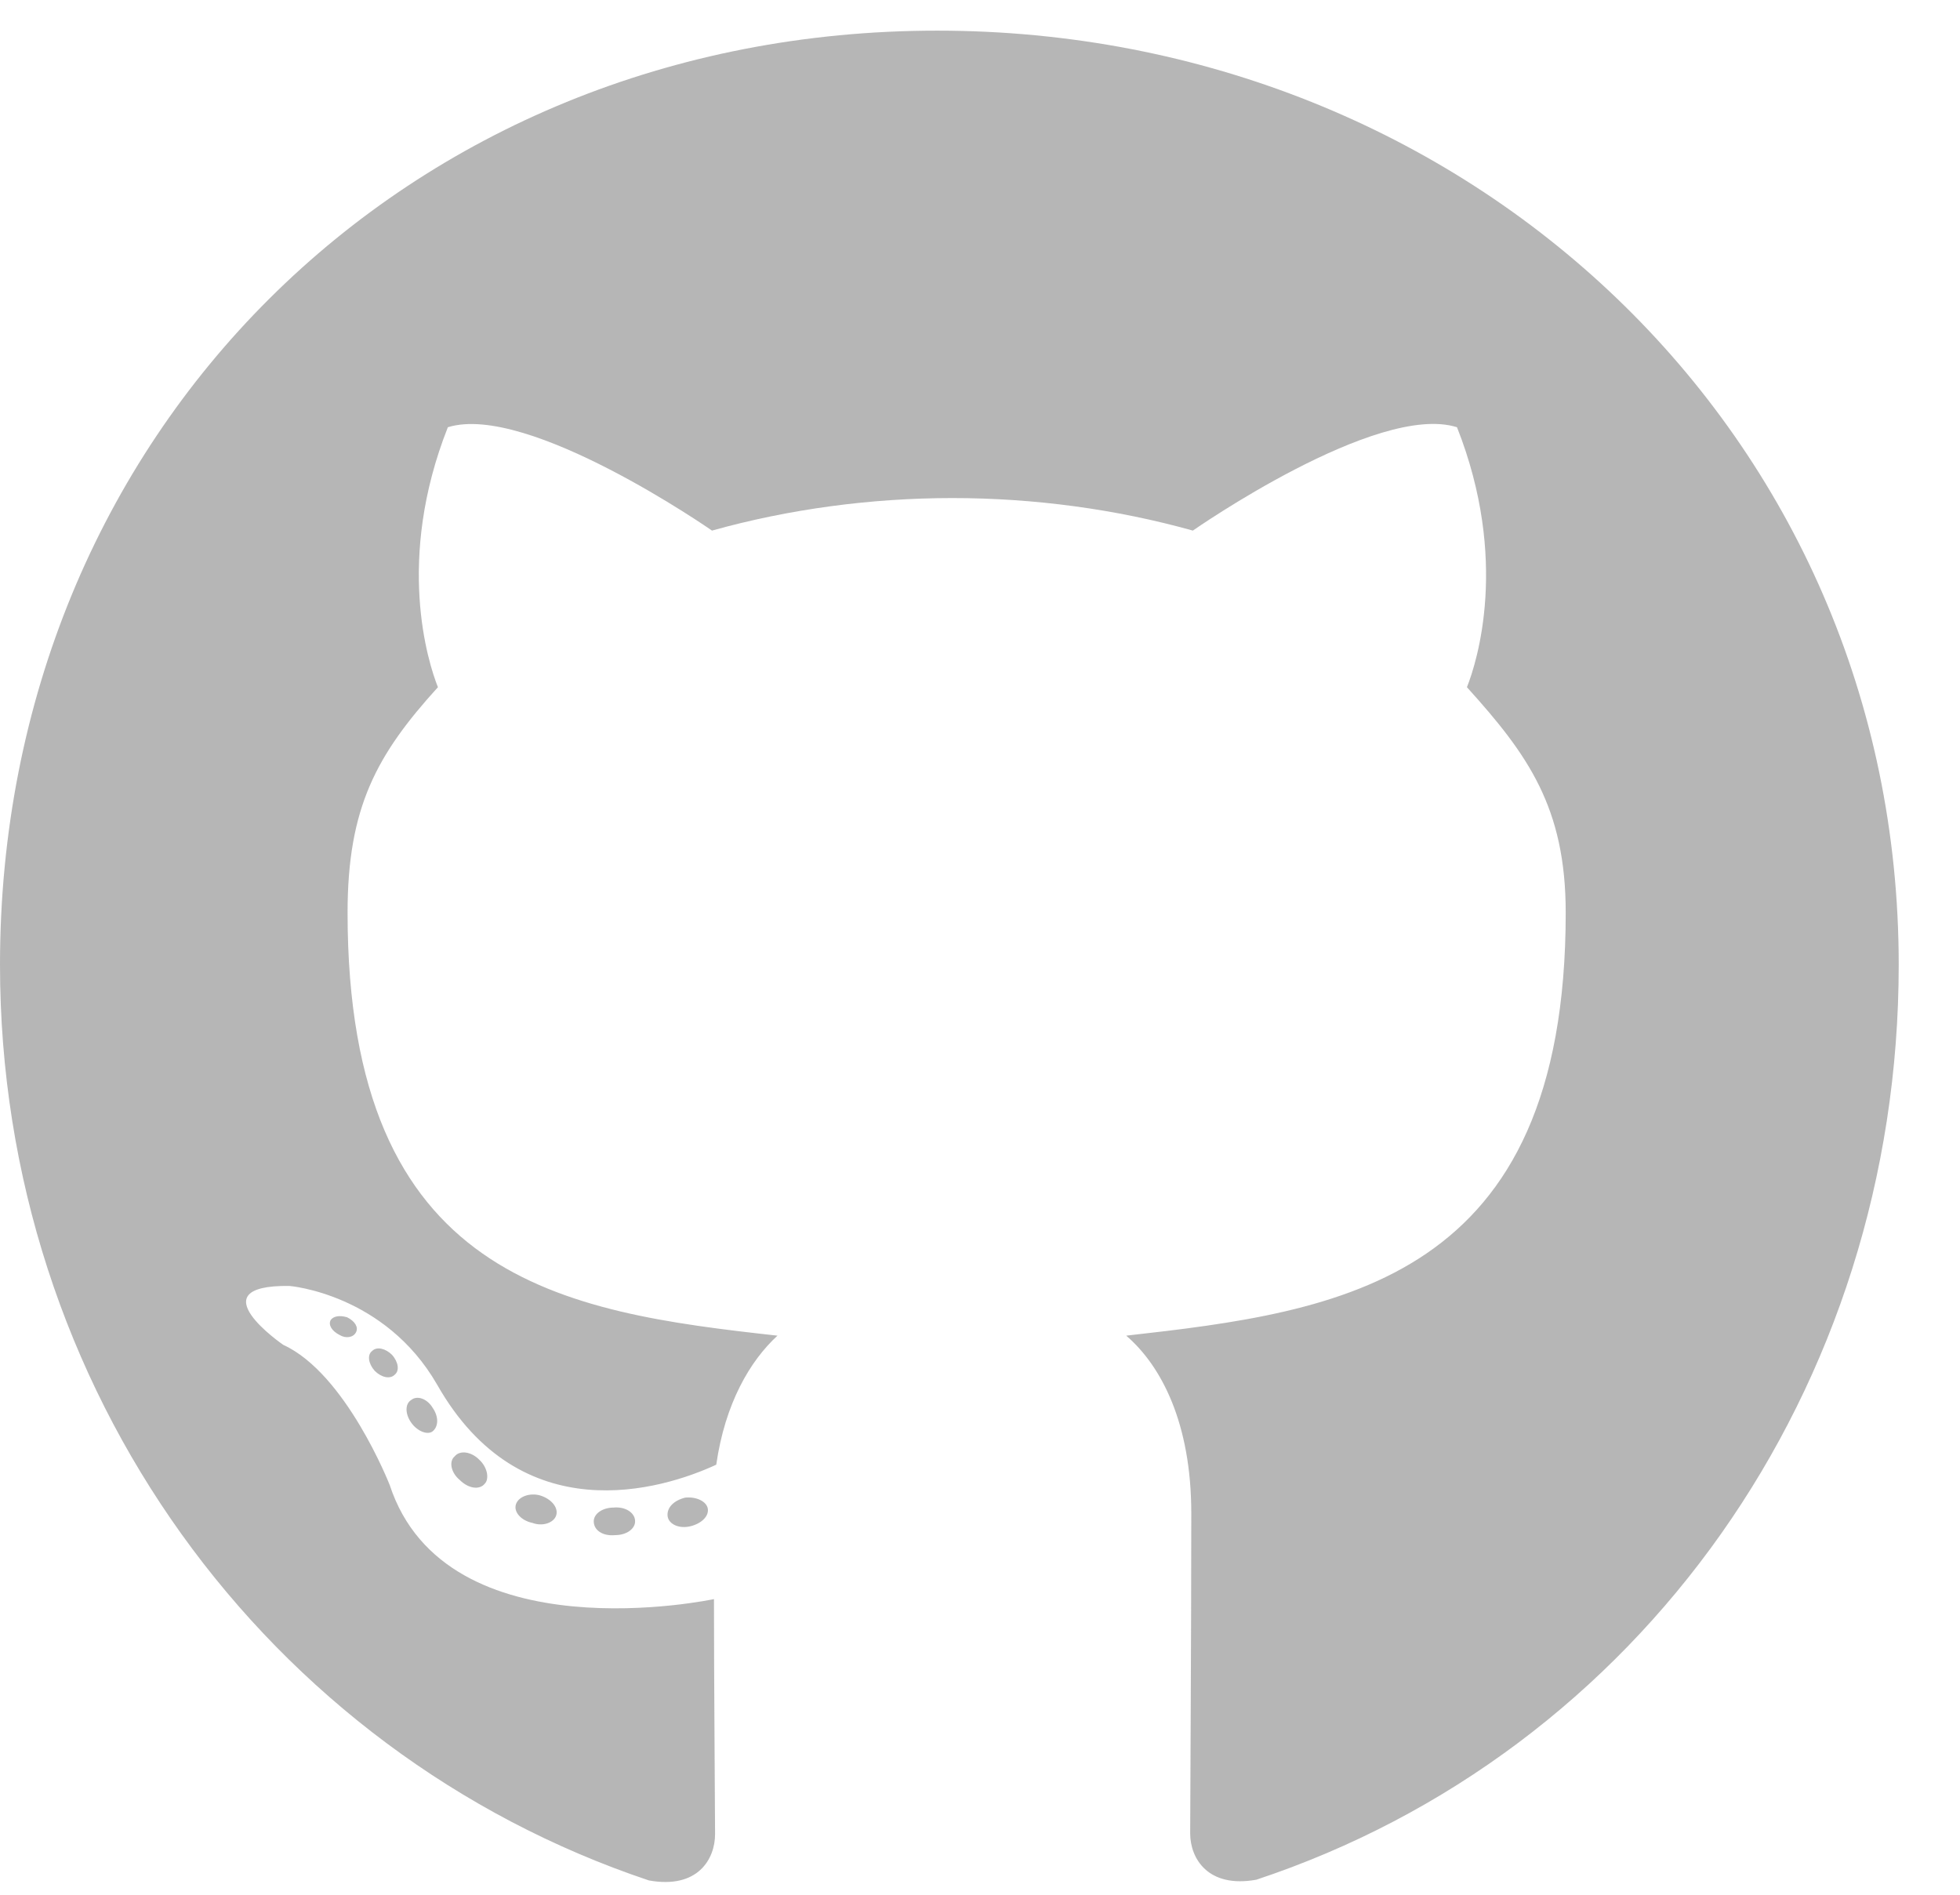 <svg width="30" height="29" viewBox="0 0 30 29" fill="none" xmlns="http://www.w3.org/2000/svg">
<path d="M9.721 23.285C9.721 23.402 9.586 23.496 9.416 23.496C9.223 23.514 9.088 23.42 9.088 23.285C9.088 23.168 9.223 23.074 9.393 23.074C9.568 23.057 9.721 23.15 9.721 23.285ZM7.898 23.021C7.857 23.139 7.975 23.273 8.15 23.309C8.303 23.367 8.479 23.309 8.514 23.191C8.549 23.074 8.438 22.939 8.262 22.887C8.109 22.846 7.939 22.904 7.898 23.021ZM10.488 22.922C10.318 22.963 10.201 23.074 10.219 23.209C10.236 23.326 10.389 23.402 10.565 23.361C10.734 23.32 10.852 23.209 10.834 23.092C10.816 22.98 10.658 22.904 10.488 22.922ZM14.344 0.469C6.217 0.469 0 6.639 0 14.766C0 21.264 4.09 26.824 9.932 28.781C10.682 28.916 10.945 28.453 10.945 28.072C10.945 27.709 10.928 25.705 10.928 24.475C10.928 24.475 6.826 25.354 5.965 22.729C5.965 22.729 5.297 21.023 4.336 20.584C4.336 20.584 2.994 19.664 4.43 19.682C4.43 19.682 5.889 19.799 6.691 21.193C7.975 23.455 10.125 22.805 10.963 22.418C11.098 21.48 11.479 20.83 11.9 20.443C8.625 20.08 5.32 19.605 5.32 13.969C5.32 12.357 5.766 11.549 6.703 10.518C6.551 10.137 6.053 8.566 6.855 6.539C8.08 6.158 10.898 8.121 10.898 8.121C12.07 7.793 13.33 7.623 14.578 7.623C15.826 7.623 17.086 7.793 18.258 8.121C18.258 8.121 21.076 6.152 22.301 6.539C23.104 8.572 22.605 10.137 22.453 10.518C23.391 11.555 23.965 12.363 23.965 13.969C23.965 19.623 20.514 20.074 17.238 20.443C17.777 20.906 18.234 21.785 18.234 23.162C18.234 25.137 18.217 27.58 18.217 28.061C18.217 28.441 18.486 28.904 19.23 28.77C25.09 26.824 29.062 21.264 29.062 14.766C29.062 6.639 22.471 0.469 14.344 0.469ZM5.695 20.678C5.619 20.736 5.637 20.871 5.736 20.982C5.83 21.076 5.965 21.117 6.041 21.041C6.117 20.982 6.1 20.848 6 20.736C5.906 20.643 5.771 20.602 5.695 20.678ZM5.062 20.203C5.021 20.279 5.08 20.373 5.197 20.432C5.291 20.49 5.408 20.473 5.449 20.391C5.49 20.314 5.432 20.221 5.314 20.162C5.197 20.127 5.104 20.145 5.062 20.203ZM6.961 22.289C6.867 22.365 6.902 22.541 7.037 22.652C7.172 22.787 7.342 22.805 7.418 22.711C7.494 22.635 7.459 22.459 7.342 22.348C7.213 22.213 7.037 22.195 6.961 22.289ZM6.293 21.428C6.199 21.486 6.199 21.639 6.293 21.773C6.387 21.908 6.545 21.967 6.621 21.908C6.715 21.832 6.715 21.68 6.621 21.545C6.539 21.41 6.387 21.352 6.293 21.428Z" fill="#ADADAD" fill-opacity="0.88"/>
</svg>
